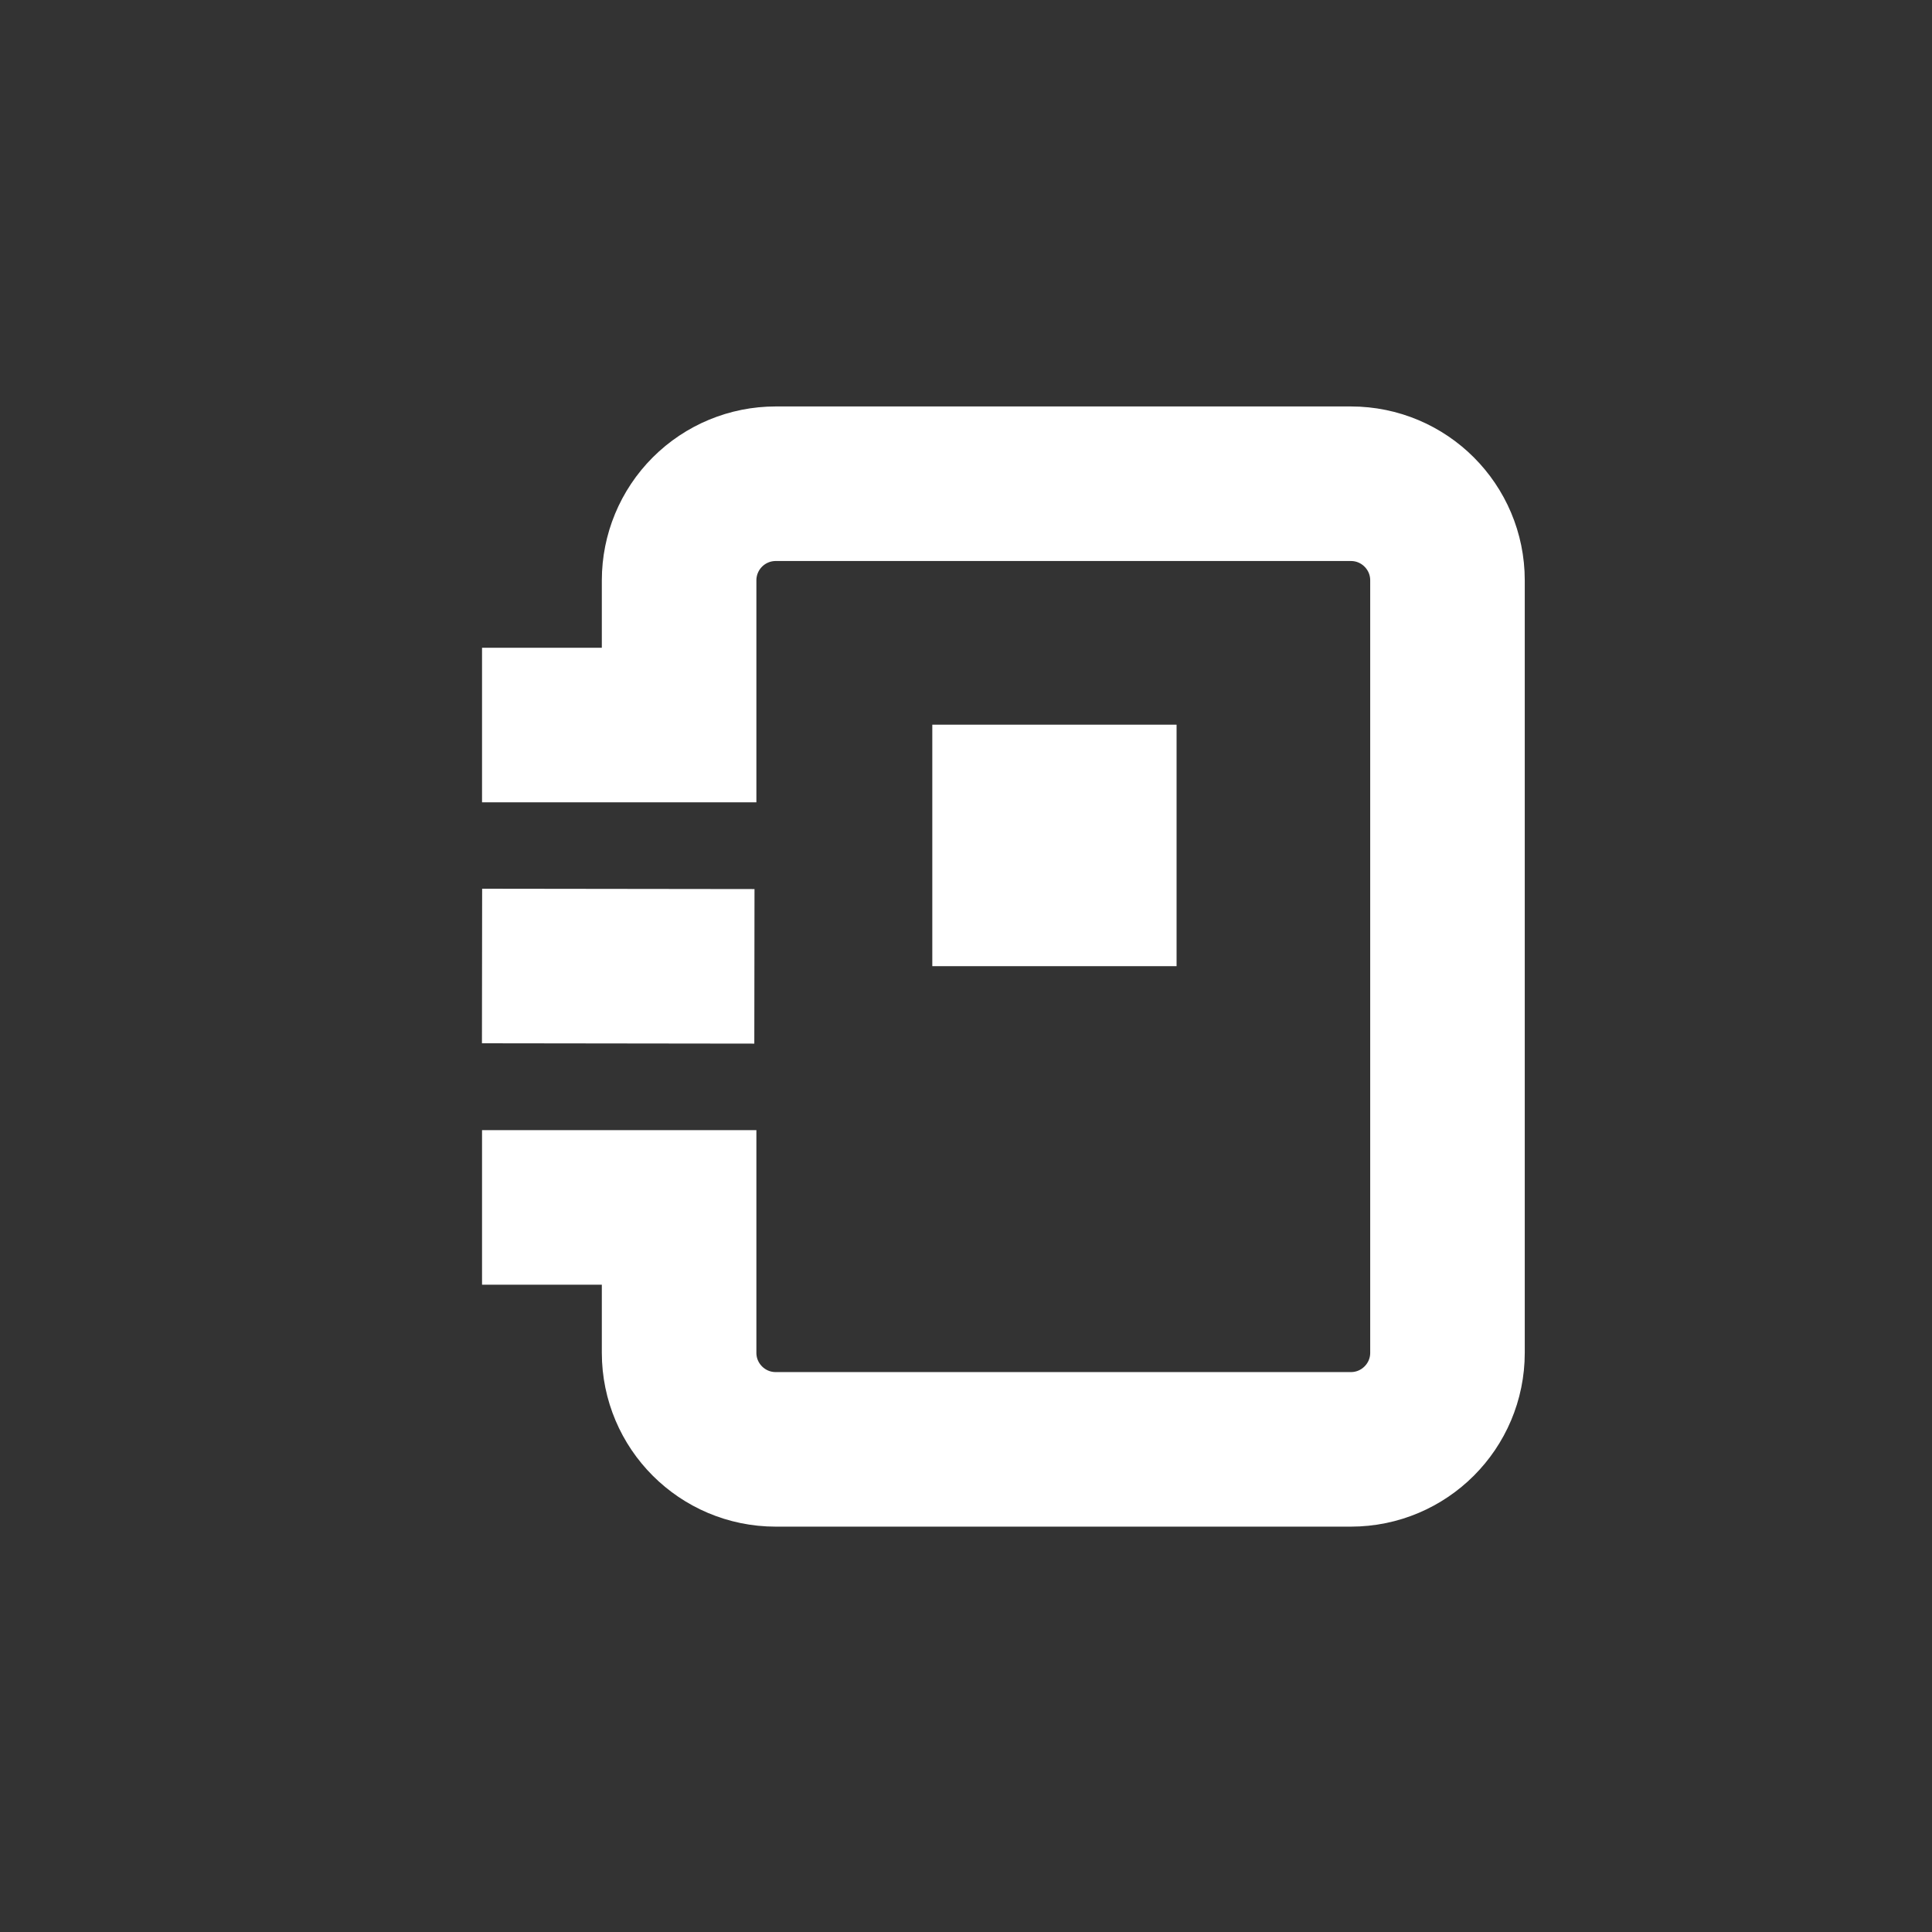 <?xml version="1.0" encoding="UTF-8" standalone="no"?><!DOCTYPE svg PUBLIC "-//W3C//DTD SVG 1.1//EN" "http://www.w3.org/Graphics/SVG/1.1/DTD/svg11.dtd"><svg width="100%" height="100%" viewBox="0 0 200 200" version="1.1" xmlns="http://www.w3.org/2000/svg" xmlns:xlink="http://www.w3.org/1999/xlink" xml:space="preserve" xmlns:serif="http://www.serif.com/" style="fill-rule:evenodd;clip-rule:evenodd;stroke-miterlimit:1.5;"><rect x="0" y="0" width="200" height="200" fill="#333333" stroke="none"/><rect id="addresses" x="0" y="0" width="200" height="200" style="fill:none;"/><g id="addresses1" serif:id="addresses"><path d="M49.901,100l28.195,0.035" style="fill:none;stroke:#fff;stroke-width:16px;"/><path d="M49.901,124.99l20.4,0c0,0 0,8.069 0,15.047c0,5.522 4.477,10 10,10c15.278,0 44.263,0 59.542,0c5.522,0 10,-4.478 10,-10c0,-19.153 0,-60.808 0,-79.961c0,-5.523 -4.478,-10 -10,-10c-15.279,0 -44.264,0 -59.542,0c-2.652,0 -5.196,1.053 -7.071,2.929c-1.875,1.875 -2.929,4.419 -2.929,7.071c0,6.953 0,14.98 0,14.98l-20.4,0" style="fill:none;stroke:#fff;stroke-width:16px;"/><rect x="96.512" y="75.018" width="25.287" height="25" style="fill:#fff;"/></g></svg>
